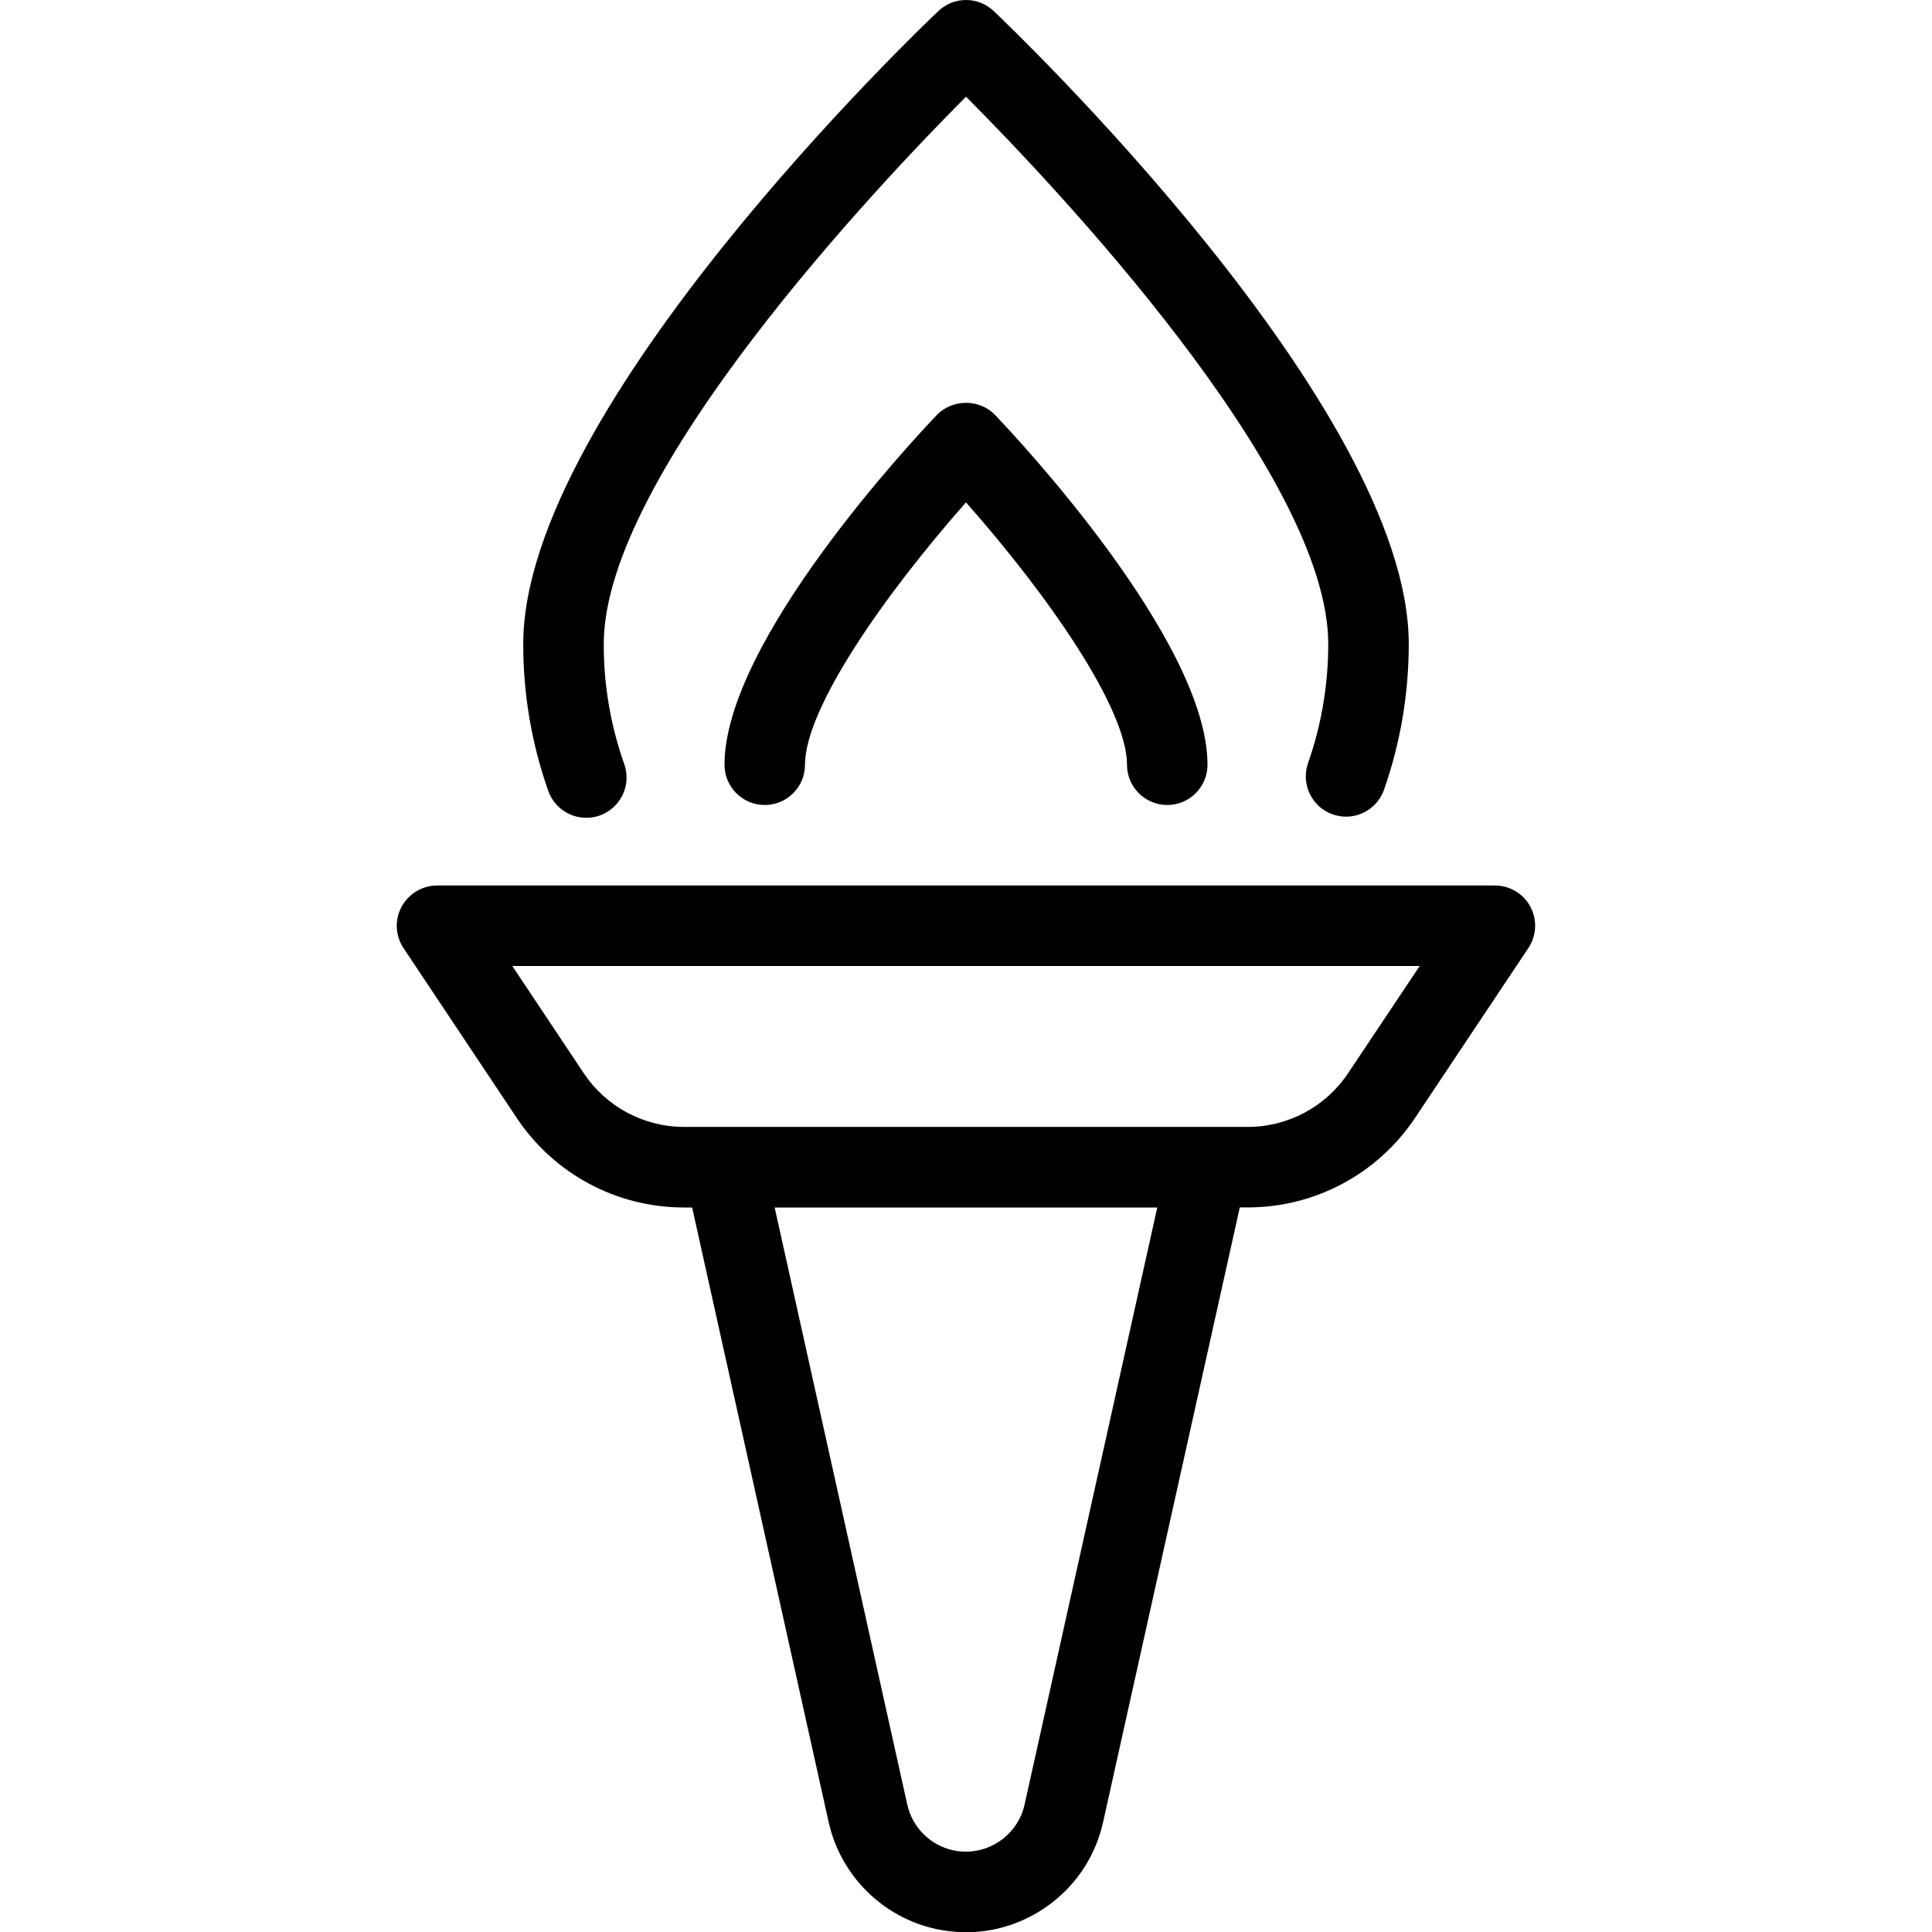 <?xml version="1.0" encoding="utf-8"?>
<!-- Generator: Adobe Illustrator 22.1.0, SVG Export Plug-In . SVG Version: 6.00 Build 0)  -->
<svg version="1.1" id="Layer_1" xmlns="http://www.w3.org/2000/svg" xmlns:xlink="http://www.w3.org/1999/xlink" x="0px" y="0px"
	 viewBox="0 0 24 24" style="enable-background:new 0 0 24 24;" xml:space="preserve">
<g>
	<title>trends-torch-2</title>
	<path d="M12.002,24.003c-0.126,0-0.253-0.014-0.378-0.041c-0.663-0.146-1.185-0.668-1.331-1.331l-1.695-7.631h-0.1
		c-0.838,0-1.616-0.417-2.08-1.114l-1.405-2.108c-0.103-0.154-0.112-0.35-0.025-0.513C5.077,11.102,5.246,11,5.43,11h13.14
		c0.185,0,0.354,0.101,0.441,0.264c0.087,0.163,0.077,0.359-0.025,0.513l-1.407,2.109c-0.465,0.697-1.242,1.113-2.08,1.113h-0.098
		l-1.697,7.632c-0.1,0.455-0.372,0.844-0.764,1.095C12.658,23.907,12.334,24.003,12.002,24.003z M11.27,22.415
		c0.062,0.284,0.286,0.508,0.569,0.57c0.052,0.011,0.106,0.017,0.16,0.017c0.348,0,0.655-0.246,0.729-0.586L14.376,15H9.623
		L11.27,22.415z M7.251,13.331c0.279,0.418,0.745,0.668,1.248,0.668h7c0.502,0,0.969-0.25,1.248-0.668L17.636,12H6.364L7.251,13.331
		z"/>
	<path d="M7.283,10.159c-0.212,0-0.401-0.134-0.472-0.334C6.604,9.238,6.499,8.623,6.5,8c0-2.943,4.946-7.663,5.156-7.862
		C11.749,0.049,11.871,0,12,0s0.251,0.049,0.344,0.137C12.554,0.337,17.5,5.057,17.5,8c0,0.618-0.103,1.227-0.307,1.81
		c-0.07,0.2-0.26,0.335-0.472,0.335c-0.056,0-0.112-0.01-0.165-0.028c-0.26-0.091-0.398-0.377-0.307-0.637
		c0.167-0.477,0.251-0.974,0.251-1.48c0-2.116-3.435-5.73-4.5-6.799C10.935,2.271,7.5,5.886,7.5,8
		C7.499,8.51,7.585,9.012,7.755,9.493c0.044,0.126,0.037,0.262-0.021,0.382c-0.058,0.12-0.159,0.211-0.285,0.256
		C7.396,10.15,7.34,10.159,7.283,10.159z"/>
	<path d="M14.5,10C14.224,10,14,9.776,14,9.5c0-0.697-0.976-2.101-2-3.259c-1.024,1.158-2,2.562-2,3.259C10,9.776,9.776,10,9.5,10
		S9,9.776,9,9.5c0-1.54,2.368-4.063,2.638-4.345C11.73,5.059,11.862,5.004,12,5.004s0.27,0.055,0.362,0.152
		C12.632,5.438,15,7.964,15,9.5C15,9.776,14.776,10,14.5,10z"/>
</g>
</svg>
